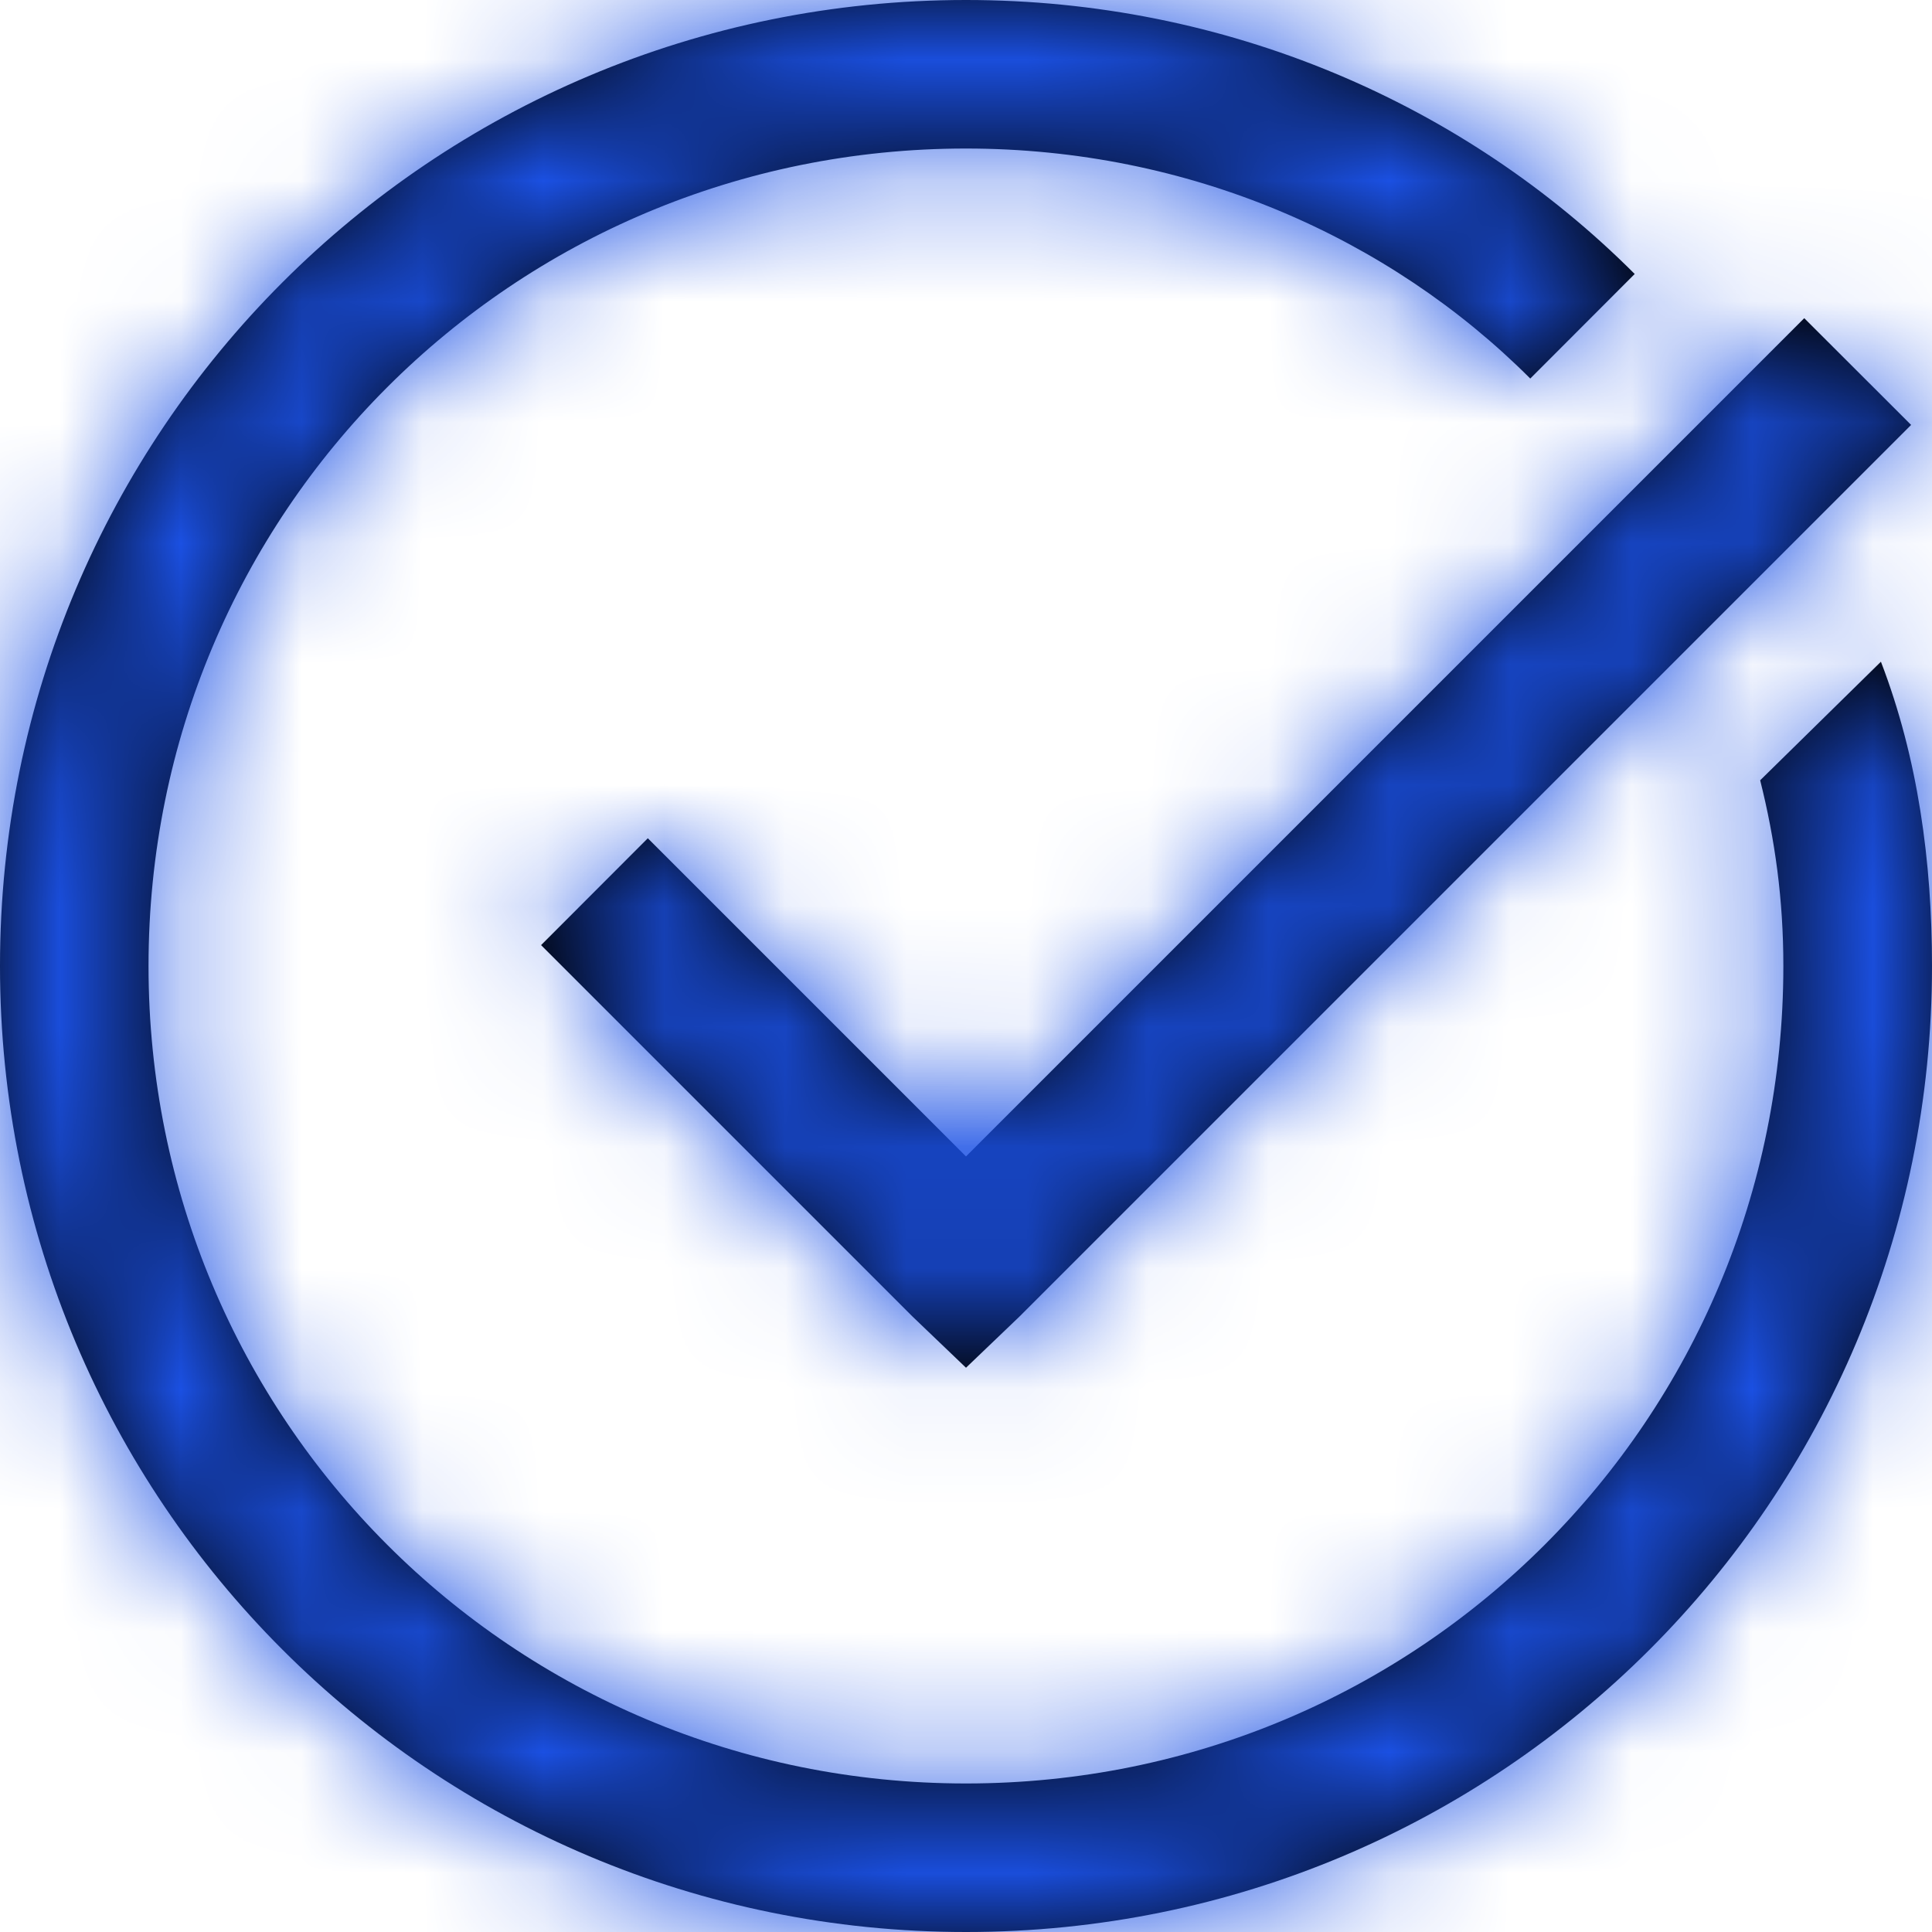<svg xmlns="http://www.w3.org/2000/svg" xmlns:xlink="http://www.w3.org/1999/xlink" width="16" height="16" viewBox="0 0 16 16">
    <defs>
        <path id="59mm3xsqaa" d="M8 0C3.57 0 0 3.57 0 8s3.57 8 8 8 8-3.57 8-8c0-.86-.115-1.719-.423-2.52l-1 .982c.123.492.192.985.192 1.538 0 3.755-3.014 6.77-6.769 6.77-3.755 0-6.77-3.015-6.77-6.77 0-3.755 3.015-6.77 6.77-6.77 1.846 0 3.505.736 4.673 1.905l.865-.866C12.123.853 10.154 0 8 0zm6.942 2.635L8 9.577 5.365 6.942l-.884.885 3.077 3.077.442.423.442-.423 7.385-7.385-.885-.884z"/>
    </defs>
    <g fill="none" fill-rule="evenodd">
        <g>
            <g>
                <g transform="translate(-916 -713) translate(530 689) translate(386 24)">
                    <mask id="yuezfvra5b" fill="#fff">
                        <use xlink:href="#59mm3xsqaa"/>
                    </mask>
                    <use fill="#000" fill-rule="nonzero" xlink:href="#59mm3xsqaa"/>
                    <g fill="#1B51E5" mask="url(#yuezfvra5b)">
                        <path d="M0 0H16V16H0z"/>
                    </g>
                </g>
            </g>
        </g>
    </g>
</svg>
